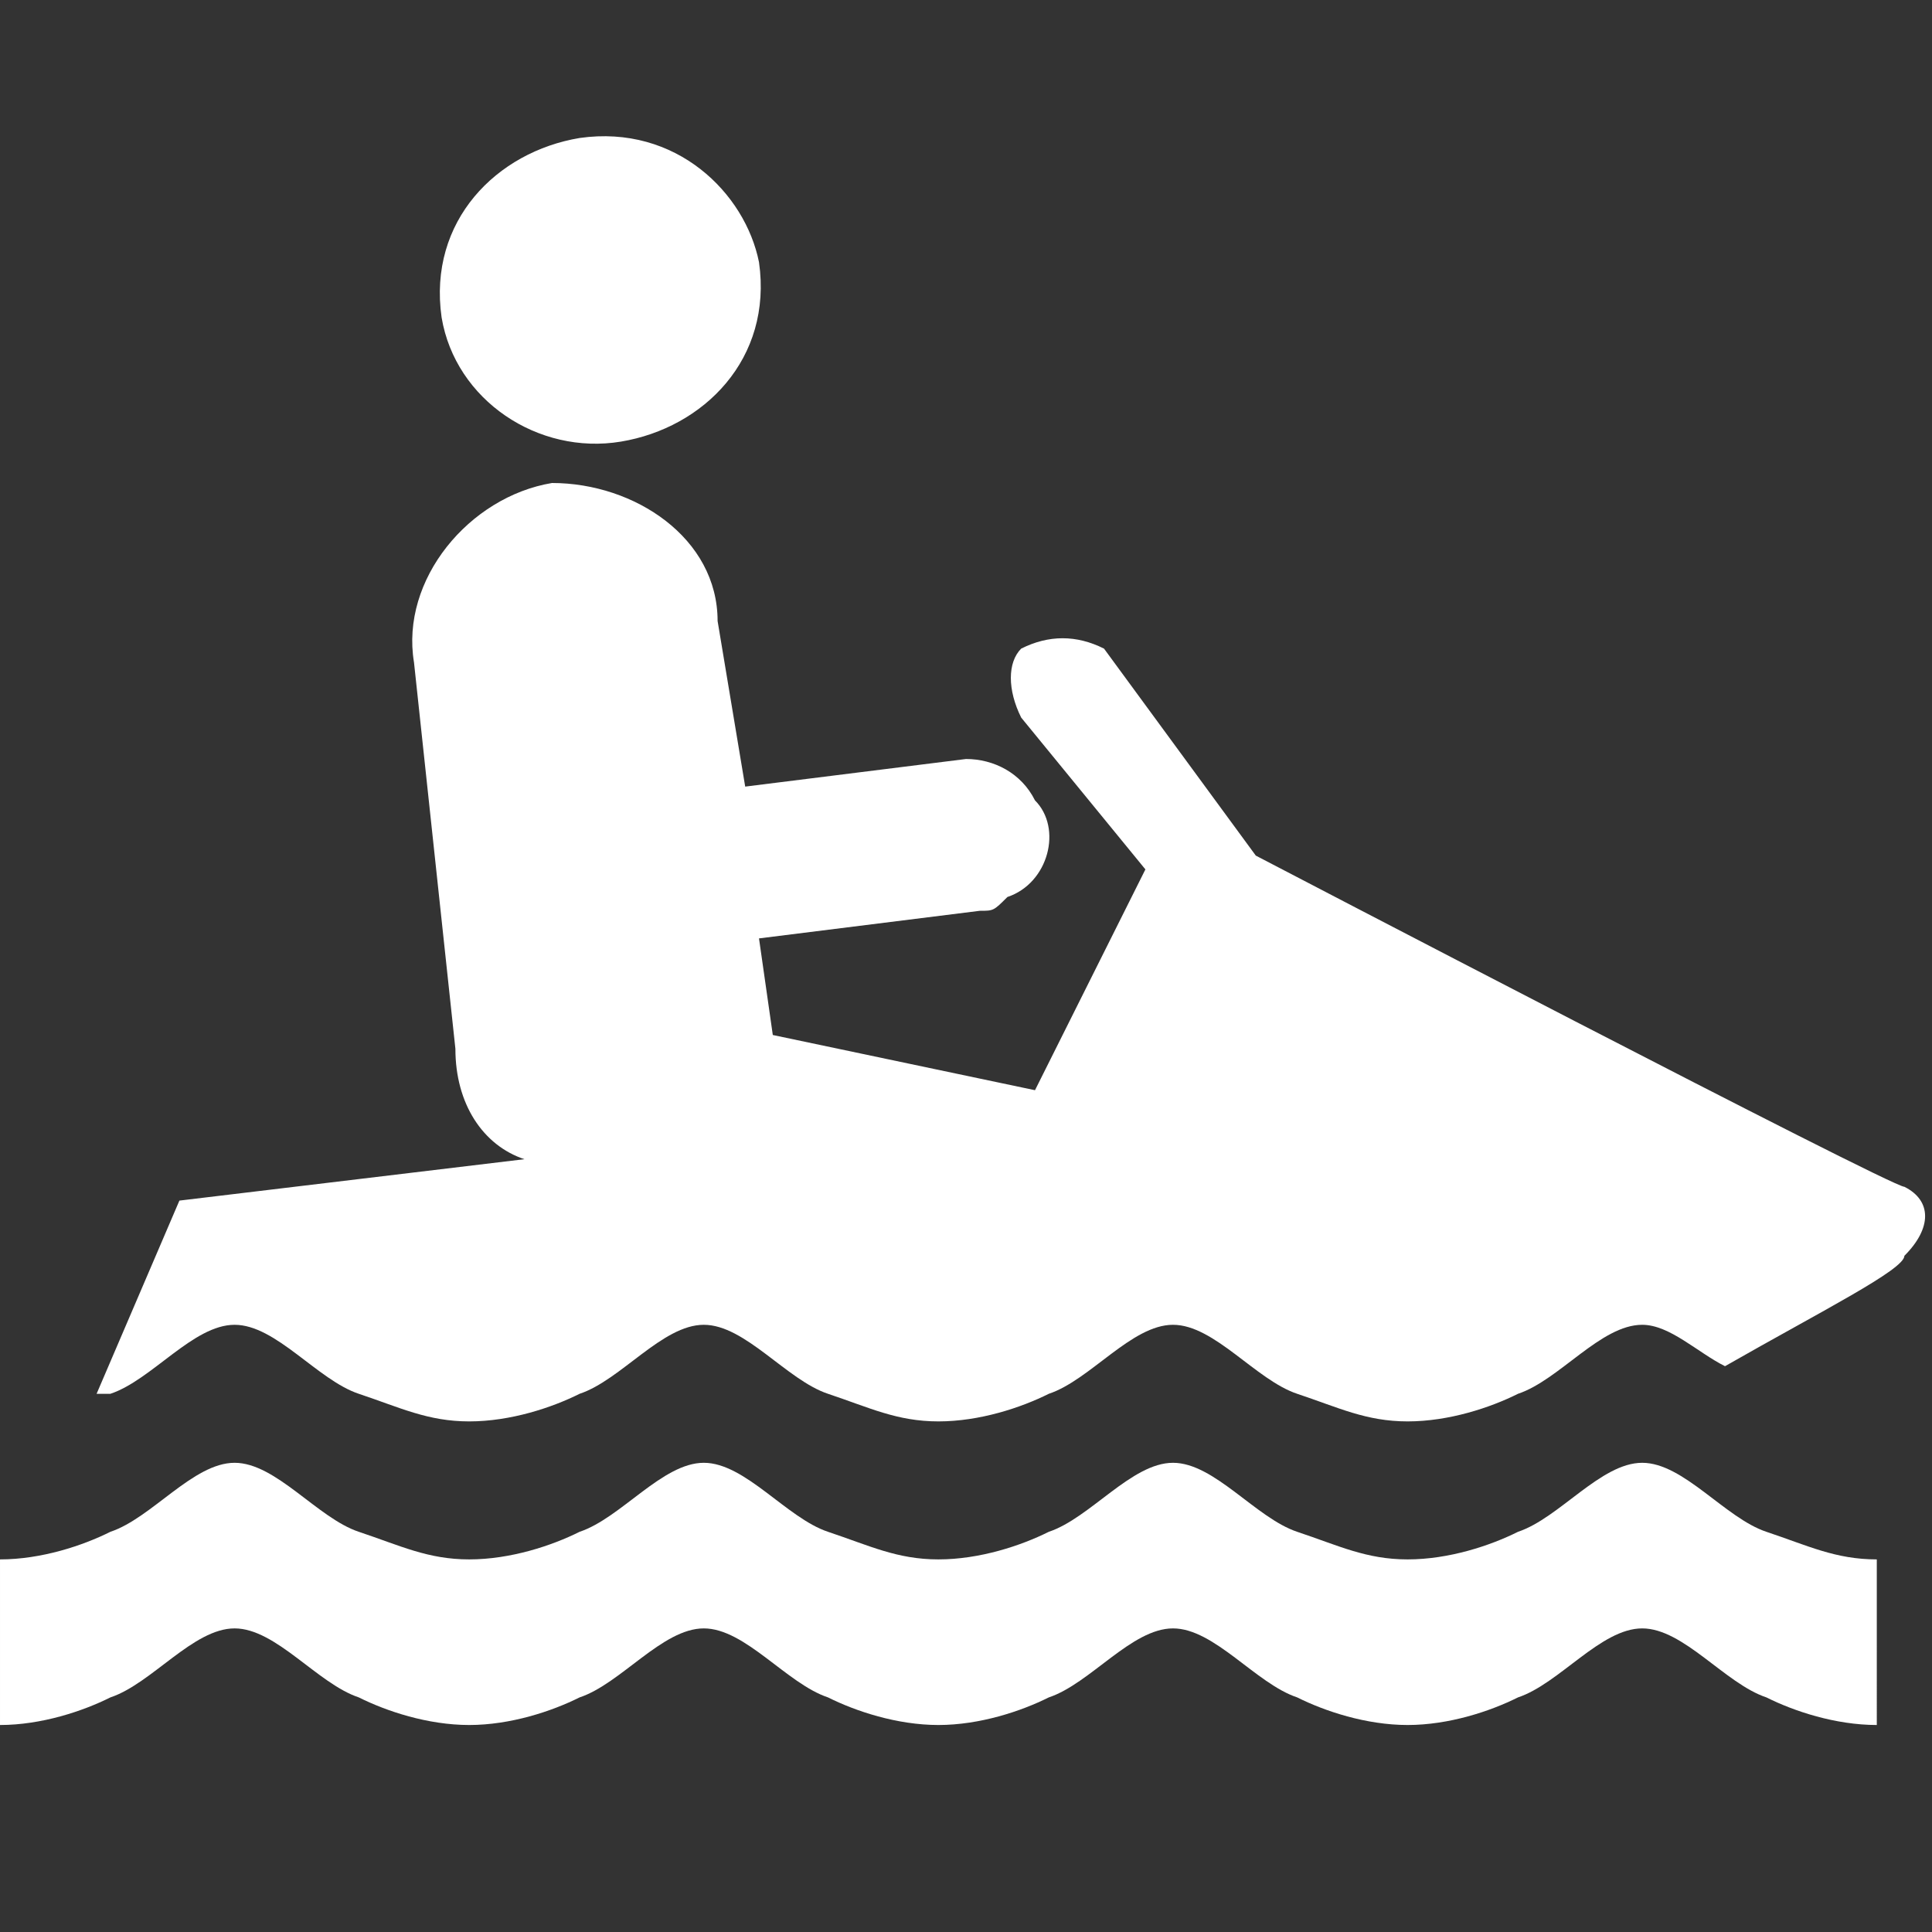 <?xml version="1.0" encoding="utf-8"?>
<!-- Generator: Adobe Illustrator 25.4.1, SVG Export Plug-In . SVG Version: 6.00 Build 0)  -->
<svg version="1.1" id="Layer_1" xmlns="http://www.w3.org/2000/svg" xmlns:xlink="http://www.w3.org/1999/xlink" x="0px" y="0px"
	 width="14px" height="14px" viewBox="0 0 14 14" enable-background="new 0 0 14 14" xml:space="preserve">
<rect x="0" y="0" width="14" height="14" fill="#333333" stroke="none"/>
<path fill="#ffffff" d="M4.5,3.2c0.6-0.1,1.1-0.6,1-1.3C5.4,1.4,4.9,0.9,4.2,1c-0.6,0.1-1.1,0.6-1,1.3C3.3,2.9,3.9,3.3,4.5,3.2z"/>
<path fill="#ffffff" d="M13.6,12.5c-0.3,0-0.6-0.1-0.8-0.2c-0.3-0.1-0.6-0.5-0.9-0.5c-0.3,0-0.6,0.4-0.9,0.5
	c-0.2,0.1-0.5,0.2-0.8,0.2s-0.6-0.1-0.8-0.2c-0.3-0.1-0.6-0.5-0.9-0.5c-0.3,0-0.6,0.4-0.9,0.5c-0.2,0.1-0.5,0.2-0.8,0.2
	S6.2,12.4,6,12.3c-0.3-0.1-0.6-0.5-0.9-0.5s-0.6,0.4-0.9,0.5c-0.2,0.1-0.5,0.2-0.8,0.2s-0.6-0.1-0.8-0.2c-0.3-0.1-0.6-0.5-0.9-0.5
	s-0.6,0.4-0.9,0.5c-0.2,0.1-0.5,0.2-0.8,0.2v-1.2c0.3,0,0.6-0.1,0.8-0.2c0.3-0.1,0.6-0.5,0.9-0.5s0.6,0.4,0.9,0.5s0.5,0.2,0.8,0.2
	s0.6-0.1,0.8-0.2c0.3-0.1,0.6-0.5,0.9-0.5S5.7,11,6,11.1s0.5,0.2,0.8,0.2s0.6-0.1,0.8-0.2c0.3-0.1,0.6-0.5,0.9-0.5s0.6,0.4,0.9,0.5
	c0.3,0.1,0.5,0.2,0.8,0.2s0.6-0.1,0.8-0.2c0.3-0.1,0.6-0.5,0.9-0.5c0.3,0,0.6,0.4,0.9,0.5c0.3,0.1,0.5,0.2,0.8,0.2
	C13.6,11.3,13.6,12.5,13.6,12.5z"/>
<path fill="#ffffff" d="M13.8,8.6c-0.1,0-4.7-2.4-4.7-2.4L8,4.7c-0.2-0.1-0.4-0.1-0.6,0C7.3,4.8,7.3,5,7.4,5.2l0.9,1.1L7.5,7.9
	L5.6,7.5L5.5,6.8l1.6-0.2c0.1,0,0.1,0,0.2-0.1C7.6,6.4,7.7,6,7.5,5.8C7.4,5.6,7.2,5.5,7,5.5L5.4,5.7L5.2,4.5c0-0.6-0.6-1-1.2-1
	C3.4,3.6,2.9,4.2,3,4.8l0.3,2.8c0,0.4,0.2,0.7,0.5,0.8L1.3,8.7l-0.6,1.4h0.1C1.1,10,1.4,9.6,1.7,9.6s0.6,0.4,0.9,0.5
	s0.5,0.2,0.8,0.2s0.6-0.1,0.8-0.2C4.5,10,4.8,9.6,5.1,9.6c0.3,0,0.6,0.4,0.9,0.5s0.5,0.2,0.8,0.2s0.6-0.1,0.8-0.2
	C7.9,10,8.2,9.6,8.5,9.6s0.6,0.4,0.9,0.5c0.3,0.1,0.5,0.2,0.8,0.2s0.6-0.1,0.8-0.2c0.3-0.1,0.6-0.5,0.9-0.5c0.2,0,0.4,0.2,0.6,0.3
	c0.7-0.4,1.3-0.7,1.3-0.8C14,8.9,14,8.7,13.8,8.6z"/>
</svg>
